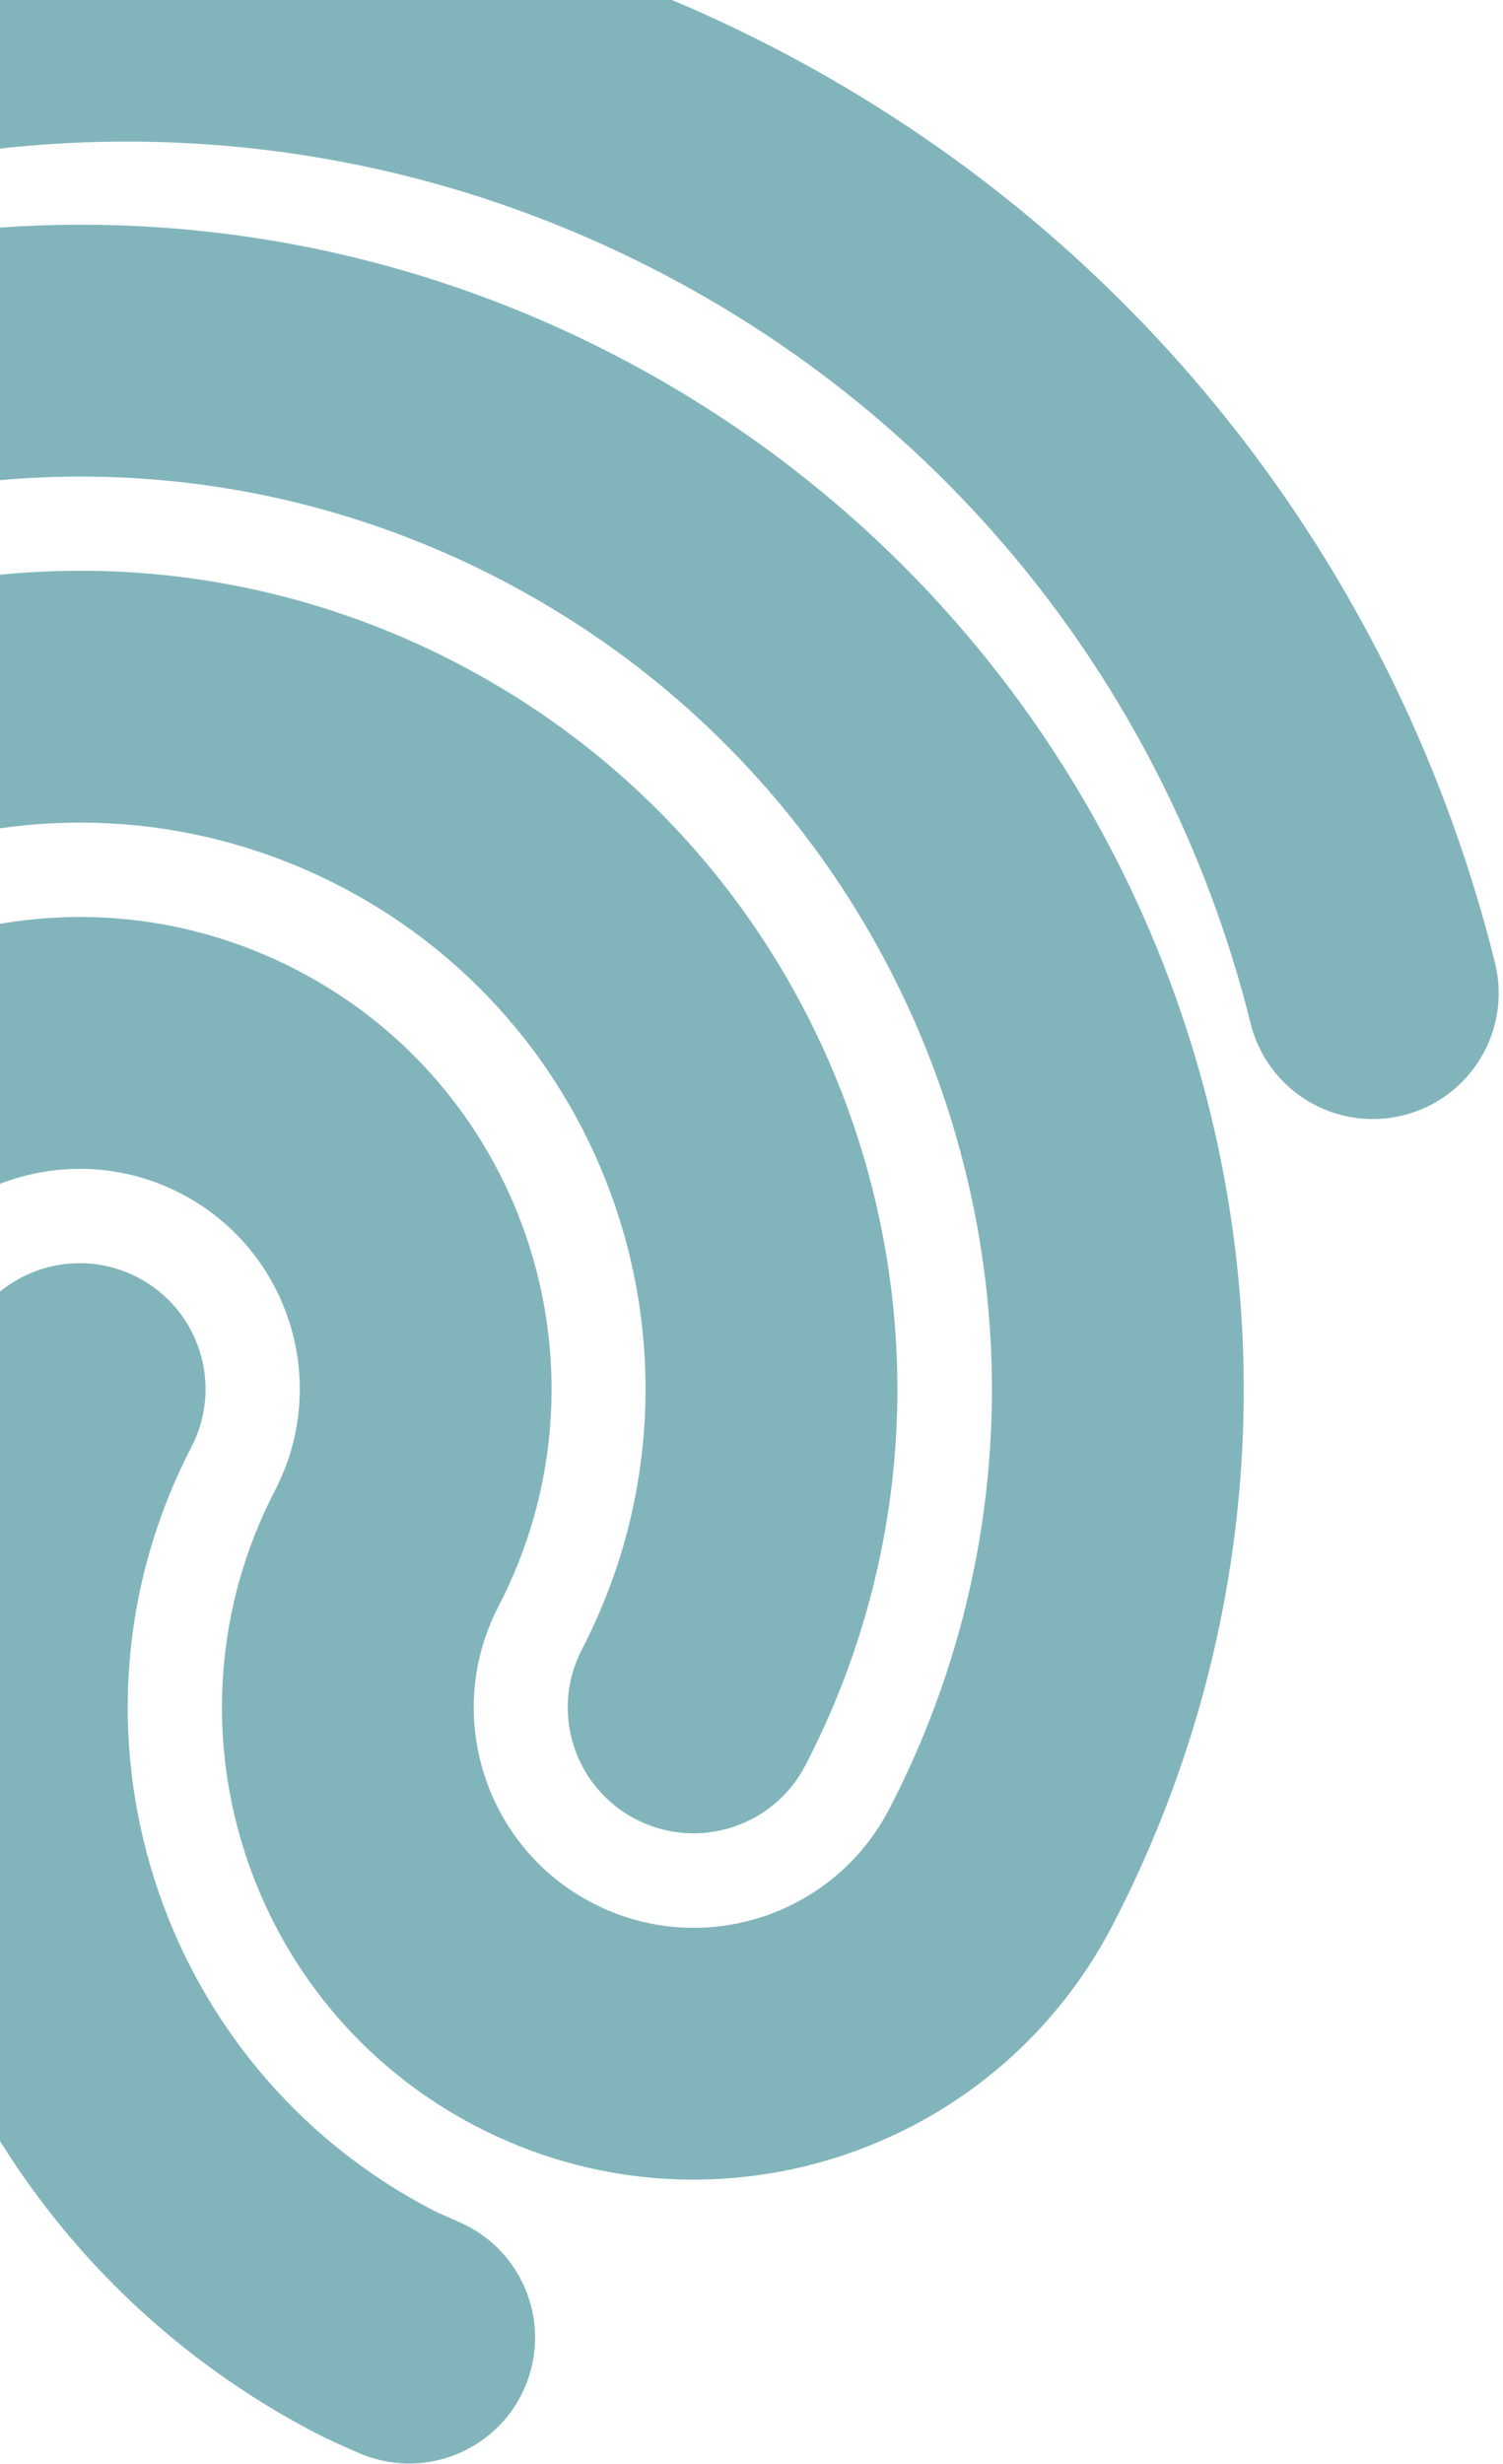 <svg width="194" height="318" viewBox="0 0 194 318" fill="none" xmlns="http://www.w3.org/2000/svg">
<path fill-rule="evenodd" clip-rule="evenodd" d="M-50.061 -1.732C-2.967 -20.035 51.522 -18.911 99.99 6.216C148.456 31.343 180.777 75.224 192.963 124.258C195.127 132.967 189.821 141.781 181.113 143.946C172.404 146.11 163.589 140.804 161.425 132.095C151.382 91.683 124.816 55.692 85.033 35.066C45.248 14.441 0.524 13.473 -38.289 28.558C-46.653 31.808 -56.069 27.663 -59.32 19.299C-62.57 10.934 -58.425 1.519 -50.061 -1.732ZM-123.053 110.152C-84.858 36.478 5.804 7.705 79.448 45.884C153.094 84.064 181.832 174.738 143.637 248.412C128.152 278.28 91.389 289.943 61.529 274.463C31.668 258.982 20.013 222.217 35.498 192.349C42.725 178.408 37.281 161.26 23.36 154.042C9.439 146.825 -7.713 152.26 -14.941 166.2C-34.353 203.644 -31.7 246.704 -11.643 280.552C-7.069 288.272 -9.619 298.239 -17.339 302.814C-25.059 307.388 -35.026 304.838 -39.6 297.118C-65.13 254.033 -68.582 199.064 -43.791 151.244C-28.306 121.375 8.456 109.712 38.316 125.192C68.178 140.673 79.832 177.438 64.348 207.306C57.12 221.247 62.564 238.396 76.486 245.613C90.407 252.83 107.56 247.396 114.787 233.455C144.726 175.704 122.193 104.648 64.492 74.734C6.791 44.821 -64.263 67.358 -94.203 125.109C-101.236 138.675 -106.576 152.69 -110.398 166.916C-112.726 175.583 -121.639 180.721 -130.306 178.392C-138.972 176.064 -144.11 167.151 -141.782 158.485C-137.378 142.092 -131.207 125.88 -123.053 110.152ZM43.896 114.373C8.086 95.809 -36.011 109.795 -54.596 145.642C-70.543 176.403 -75.654 209.859 -71.386 241.776C-70.197 250.671 -76.443 258.846 -85.338 260.035C-94.232 261.225 -102.407 254.978 -103.596 246.084C-108.717 207.791 -102.574 167.581 -83.446 130.685C-56.608 78.917 7.097 58.691 58.853 85.523C110.607 112.354 130.793 176.071 103.955 227.839C99.825 235.806 90.018 238.916 82.051 234.786C74.085 230.656 70.975 220.849 75.105 212.883C93.689 177.035 79.704 132.937 43.896 114.373ZM17.76 164.853C25.727 168.983 28.837 178.79 24.707 186.757C6.123 222.604 20.107 266.703 55.916 285.267C56.462 285.55 56.831 285.71 57.512 286.006C57.974 286.206 58.581 286.469 59.484 286.876C67.667 290.558 71.317 300.176 67.635 308.36C63.953 316.544 54.334 320.193 46.15 316.511C46.01 316.448 45.798 316.356 45.533 316.24C44.465 315.775 42.533 314.933 40.959 314.117C-10.796 287.286 -30.981 223.568 -4.143 171.8C-0.013 163.833 9.793 160.723 17.76 164.853Z" fill="#81B5BB"/>
</svg>
